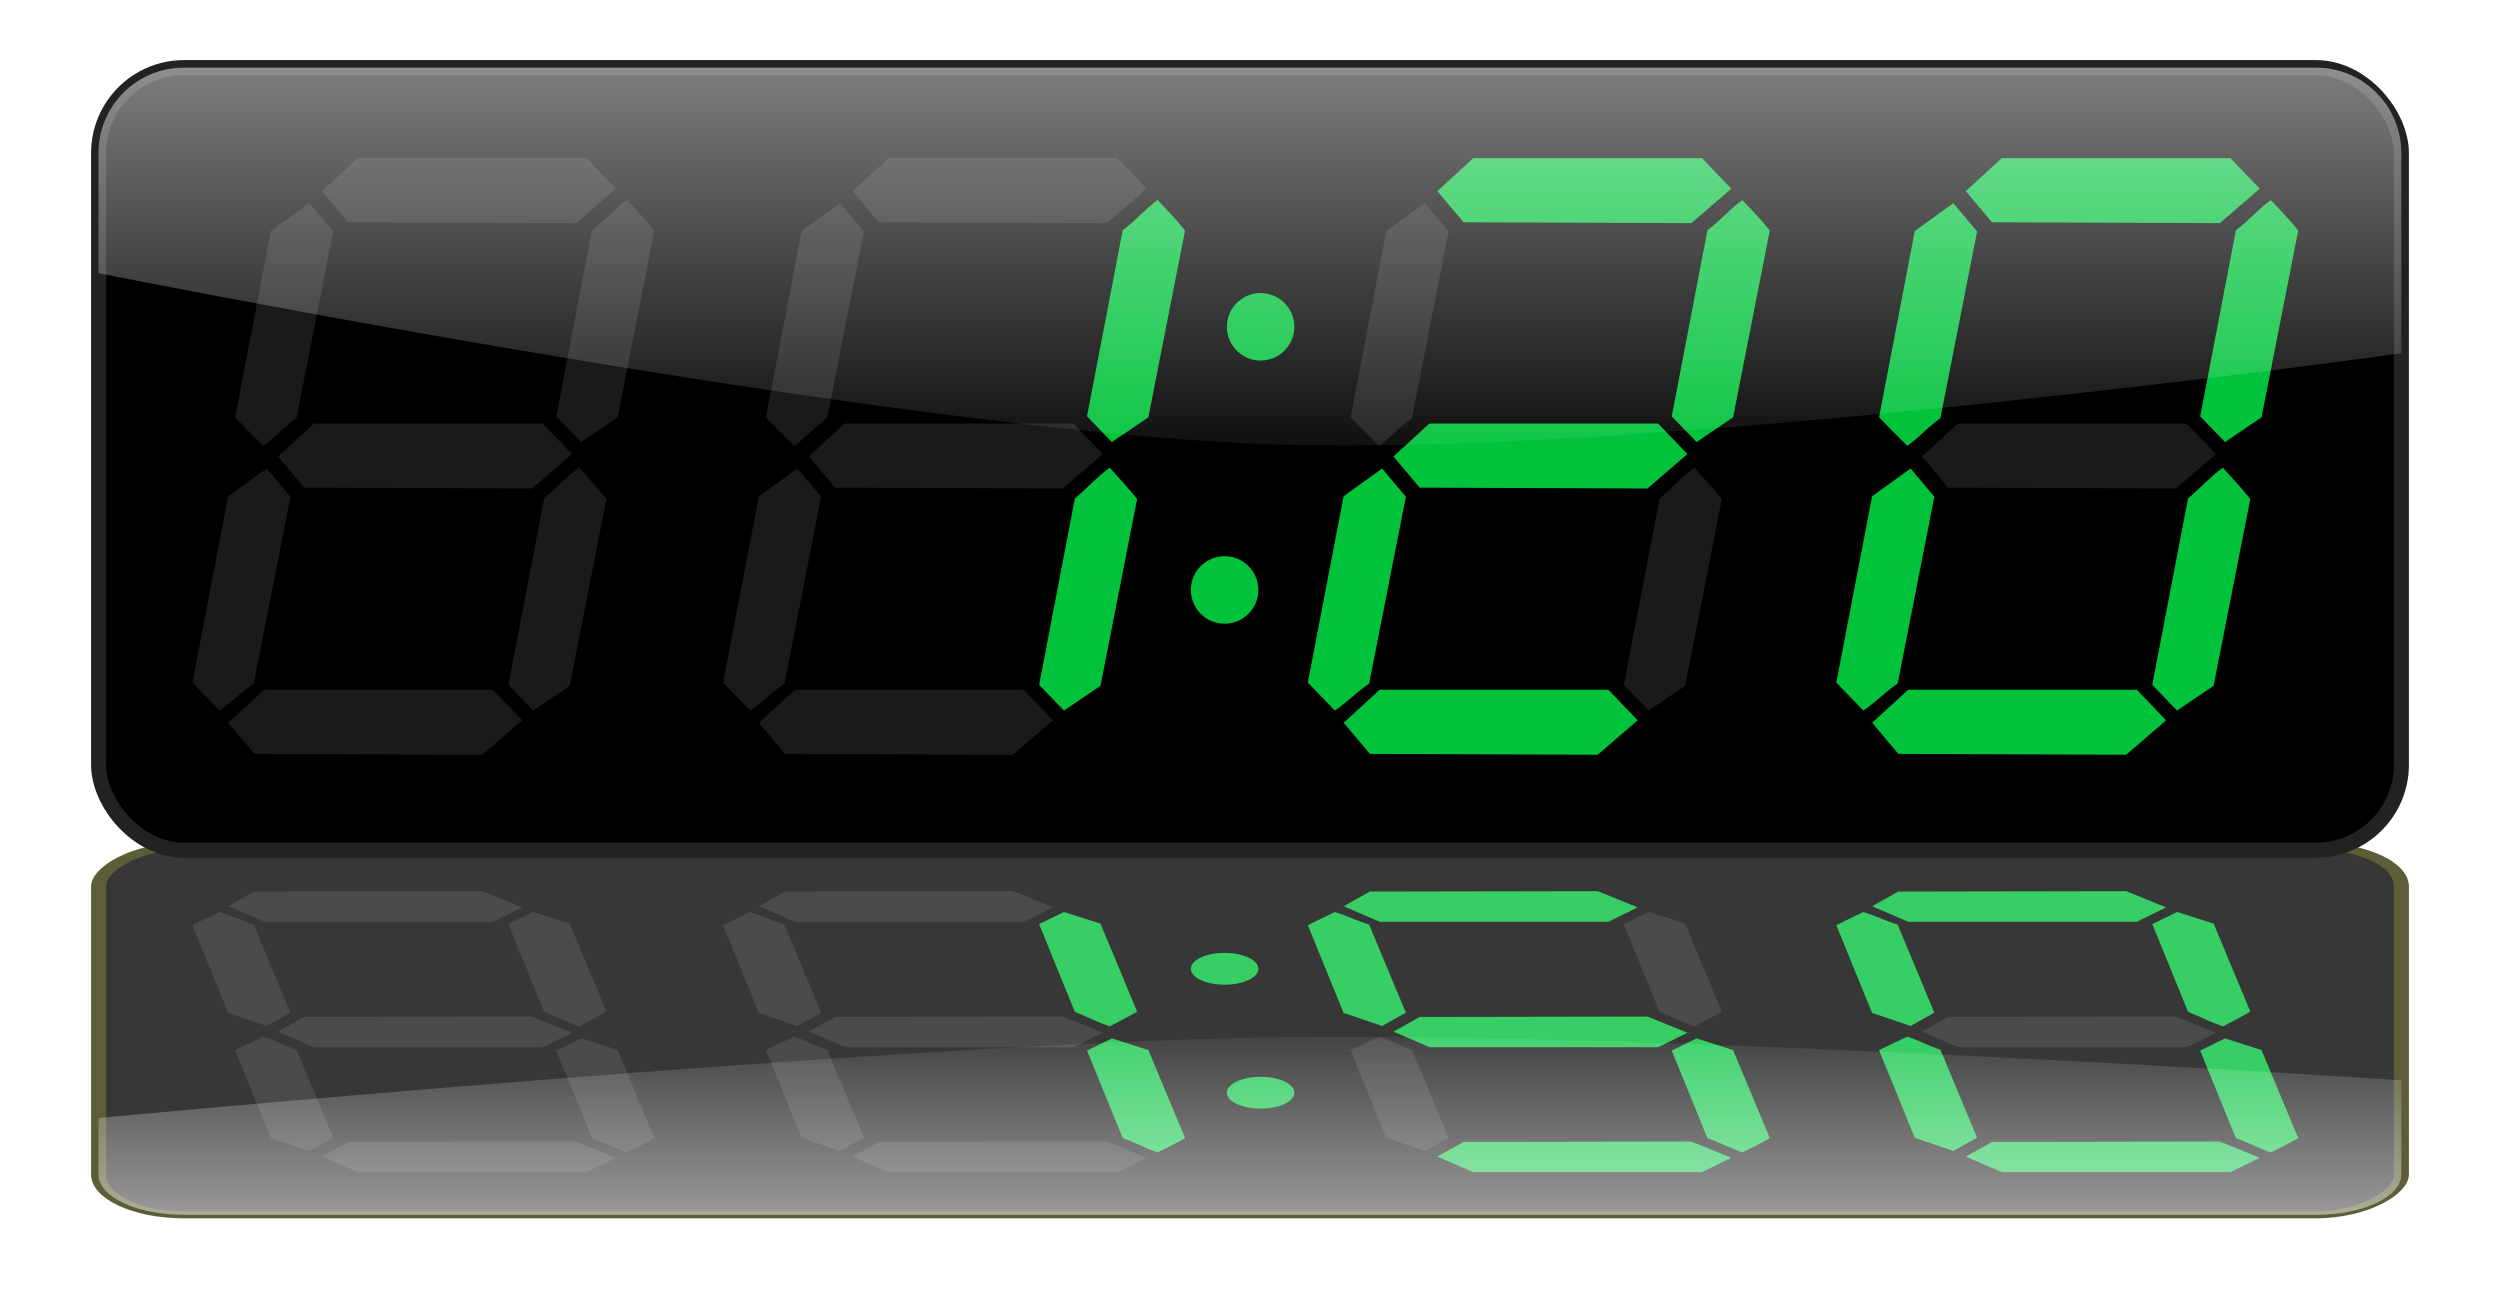 <?xml version="1.0"?>
<svg xmlns:rdf="http://www.w3.org/1999/02/22-rdf-syntax-ns#" xmlns="http://www.w3.org/2000/svg" xmlns:cc="http://creativecommons.org/ns#" xmlns:xlink="http://www.w3.org/1999/xlink" xmlns:dc="http://purl.org/dc/elements/1.1/" xmlns:svg="http://www.w3.org/2000/svg" id="svg2" viewBox="0 0 499.15 258.36" version="1.1">
  <defs id="defs6">
    <linearGradient id="linearGradient3980">
      <stop id="stop3982" stop-color="#fff" offset="0"/>
      <stop id="stop3984" stop-color="#fff" stop-opacity="0" offset="1"/>
    </linearGradient>
    <linearGradient id="linearGradient4108" x1="209.67" xlink:href="#linearGradient3980" gradientUnits="userSpaceOnUse" x2="209.67" y1="-21.335" y2="88.339"/>
    <filter id="filter4146" width="1.081" y="-.119" x="-.041" height="1.239" color-interpolation-filters="sRGB">
      <feGaussianBlur id="feGaussianBlur4148" stdDeviation="7.772"/>
    </filter>
    <linearGradient id="linearGradient4151" x1="209.67" xlink:href="#linearGradient3980" gradientUnits="userSpaceOnUse" y1="-21.335" gradientTransform="translate(17.887 11.752)" x2="209.67" y2="88.339"/>
  </defs>
  <g id="g4042" opacity=".782" filter="url(#filter4146)" transform="matrix(1 0 0 -.471 17.887 243.37)">
    <rect id="rect4044" stroke-linejoin="round" rx="17.062" ry="17.062" height="156.25" width="459.78" stroke="#313100" stroke-linecap="round" y="1.747" x="1.796" stroke-width="3"/>
    <path id="path4046" d="m40.241 82.499-2.615-3.108 3.594-3.294 3.594-3.294h45.656l2.924 3.052 2.924 3.052-3.986 3.437-3.986 3.437-22.744-0.086-22.744-0.086z" fill="#1a1a1a"/>
    <path id="path4048" d="m48.997 29.516-2.615-3.108 3.594-3.294 3.594-3.294h45.656l2.924 3.052 2.924 3.052-3.986 3.437-3.986 3.437-22.744-0.086-22.744-0.086z" fill="#1a1a1a"/>
    <path id="path4050" d="m30.303 135.66-2.615-3.108 3.594-3.294 3.594-3.294h45.656l2.924 3.052 2.924 3.052-3.986 3.437-3.986 3.437-22.744-0.086-22.744-0.086z" fill="#1a1a1a"/>
    <path id="path4052" d="m95.663 73.945 2.477 2.573 3.647-2.473 3.647-2.473 3.662-18.649 3.662-18.649c-1.691-2.151-3.598-4.104-5.48-6.084-2.562 1.849-4.394 4.147-6.955 5.996l-3.568 18.593-3.568 18.593z" fill="#1a1a1a"/>
    <path id="path4054" d="m31.54 74.119 3.151 3.135c2.431-1.649 4.189-3.859 6.62-5.508l3.662-18.649 3.662-18.649-2.375-2.817-2.375-2.817-3.842 2.774-3.842 2.774-3.568 18.593-3.568 18.593z" fill="#1a1a1a"/>
    <path id="path4056" d="m23.009 127.1 2.926 3.022c2.431-1.649 4.413-3.747 6.844-5.396l3.662-18.649 3.662-18.649-2.375-2.817-2.375-2.817-3.842 2.774-3.842 2.774-3.568 18.593-3.568 18.593z" fill="#1a1a1a"/>
    <path id="path4058" d="m86.094 127.55 2.477 2.573 3.647-2.473 3.647-2.473 3.662-18.649 3.662-18.649c-1.745-2.156-3.621-4.196-5.48-6.252-2.562 1.849-4.281 3.867-6.955 6.165l-3.568 18.593-3.568 18.593z" fill="#1a1a1a"/>
    <path id="path4060" d="m146.21 82.499-2.615-3.108 3.594-3.294 3.594-3.294h45.656l2.924 3.052 2.924 3.052-3.986 3.437-3.986 3.437-22.744-0.086-22.744-0.086z" fill="#1a1a1a"/>
    <path id="path4062" d="m154.96 29.516-2.615-3.108 3.594-3.294 3.594-3.294h45.656l2.924 3.052 2.924 3.052-3.986 3.437-3.986 3.437-22.744-0.086-22.744-0.086z" fill="#1a1a1a"/>
    <path id="path4064" d="m136.27 135.66-2.615-3.108 3.594-3.294 3.594-3.294h45.656l2.924 3.052 2.924 3.052-3.986 3.437-3.986 3.437-22.744-0.086-22.744-0.086z" fill="#1a1a1a"/>
    <path id="path4066" d="m201.63 73.945 2.477 2.573 3.647-2.473 3.647-2.473 3.662-18.649 3.662-18.649c-1.691-2.151-3.598-4.104-5.48-6.084-2.562 1.849-4.394 4.147-6.955 5.996l-3.568 18.593-3.568 18.593z" fill="#00c23b"/>
    <path id="path4068" d="m137.51 74.119 3.151 3.135c2.431-1.649 4.189-3.859 6.62-5.508l3.662-18.649 3.662-18.649-2.375-2.817-2.375-2.817-3.842 2.774-3.842 2.774-3.568 18.593-3.568 18.593z" fill="#1a1a1a"/>
    <path id="path4070" d="m128.97 127.1 2.926 3.022c2.431-1.649 4.413-3.747 6.844-5.396l3.662-18.649 3.662-18.649-2.375-2.817-2.375-2.817-3.842 2.774-3.842 2.774-3.568 18.593-3.568 18.593z" fill="#1a1a1a"/>
    <path id="path4072" d="m192.06 127.55 2.477 2.573 3.647-2.473 3.647-2.473 3.662-18.649 3.662-18.649c-1.745-2.156-3.621-4.196-5.48-6.252-2.562 1.849-4.281 3.867-6.955 6.165l-3.568 18.593-3.568 18.593z" fill="#00c23b"/>
    <path id="path4074" d="m262.95 82.499-2.615-3.108 3.594-3.294 3.594-3.294h45.656l2.924 3.052 2.924 3.052-3.986 3.437-3.986 3.437-22.744-0.086-22.744-0.086z" fill="#00c23b"/>
    <path id="path4076" d="m271.7 29.516-2.615-3.108 3.594-3.294 3.594-3.294h45.656l2.924 3.052 2.924 3.052-3.986 3.437-3.986 3.437-22.744-0.086-22.744-0.086z" fill="#00c23b"/>
    <path id="path4078" d="m253.01 135.66-2.615-3.108 3.594-3.294 3.594-3.294h45.656l2.924 3.052 2.924 3.052-3.986 3.437-3.986 3.437-22.744-0.086-22.744-0.086z" fill="#00c23b"/>
    <path id="path4080" d="m318.37 73.945 2.477 2.573 3.647-2.473 3.647-2.473 3.662-18.649 3.662-18.649c-1.691-2.151-3.598-4.104-5.48-6.084-2.562 1.849-4.394 4.147-6.955 5.996l-3.568 18.593-3.568 18.593z" fill="#00c23b"/>
    <path id="path4082" d="m254.25 74.119 3.151 3.135c2.431-1.649 4.189-3.859 6.62-5.508l3.662-18.649 3.662-18.649-2.375-2.817-2.375-2.817-3.842 2.774-3.842 2.774-3.568 18.593-3.568 18.593z" fill="#1a1a1a"/>
    <path id="path4084" d="m245.71 127.1 2.926 3.022c2.431-1.649 4.413-3.747 6.844-5.396l3.662-18.649 3.662-18.649-2.375-2.817-2.375-2.817-3.842 2.774-3.842 2.774-3.568 18.593-3.568 18.593z" fill="#00c23b"/>
    <path id="path4086" d="m308.8 127.55 2.477 2.573 3.647-2.473 3.647-2.473 3.662-18.649 3.662-18.649c-1.745-2.156-3.621-4.196-5.48-6.252-2.562 1.849-4.281 3.867-6.955 6.165l-3.568 18.593-3.568 18.593z" fill="#1a1a1a"/>
    <path id="path4088" d="m368.46 82.499-2.615-3.108 3.594-3.294 3.594-3.294h45.656l2.924 3.052 2.924 3.052-3.986 3.437-3.986 3.437-22.744-0.086-22.744-0.086z" fill="#1a1a1a"/>
    <path id="path4090" d="m377.22 29.516-2.615-3.108 3.594-3.294 3.594-3.294h45.656l2.924 3.052 2.924 3.052-3.986 3.437-3.986 3.437-22.744-0.086-22.744-0.086z" fill="#00c23b"/>
    <path id="path4092" d="m358.52 135.66-2.615-3.108 3.594-3.294 3.594-3.294h45.656l2.924 3.052 2.924 3.052-3.986 3.437-3.986 3.437-22.744-0.086-22.744-0.086z" fill="#00c23b"/>
    <path id="path4094" d="m423.88 73.945 2.477 2.573 3.647-2.473 3.647-2.473 3.662-18.649 3.662-18.649c-1.691-2.151-3.598-4.104-5.48-6.084-2.562 1.849-4.394 4.147-6.955 5.996l-3.568 18.593-3.568 18.593z" fill="#00c23b"/>
    <path id="path4096" d="m359.76 74.119 3.151 3.135c2.431-1.649 4.189-3.859 6.62-5.508l3.662-18.649 3.662-18.649-2.375-2.817-2.375-2.817-3.842 2.774-3.842 2.774-3.568 18.593-3.568 18.593z" fill="#00c23b"/>
    <path id="path4098" d="m351.23 127.1 2.926 3.022c2.431-1.649 4.413-3.747 6.844-5.396l3.662-18.649 3.662-18.649-2.375-2.817-2.375-2.817-3.842 2.774-3.842 2.774-3.568 18.593-3.568 18.593z" fill="#00c23b"/>
    <path id="path4100" d="m414.32 127.55 2.477 2.573 3.647-2.473 3.647-2.473 3.662-18.649 3.662-18.649c-1.745-2.156-3.621-4.196-5.48-6.252-2.562 1.849-4.281 3.867-6.955 6.165l-3.568 18.593-3.568 18.593z" fill="#00c23b"/>
    <path id="path4102" transform="translate(-10,164)" fill="#00c23b" d="m250.54-110.5a6.735 6.735 0 1 1 -13.47 0 6.735 6.735 0 1 1 13.47 0z"/>
    <path id="path4104" transform="translate(-17.184 216.53)" fill="#00c23b" d="m250.54-110.5a6.735 6.735 0 1 1 -13.47 0 6.735 6.735 0 1 1 13.47 0z"/>
    <path id="path4106" opacity=".622" fill="url(#linearGradient4108)" d="m18.844 1.75c-9.452 0-17.062 7.61-17.062 17.062v23.969s158.09 31.769 235.22 34.219c77.127 2.45 224.56-18.219 224.56-18.219v-39.969c0-9.452-7.61-17.062-17.06-17.062z"/>
  </g>
  <rect id="rect3955" stroke-linejoin="round" rx="17.062" ry="17.062" height="156.25" width="459.78" stroke="#222" stroke-linecap="round" y="13.499" x="19.683" stroke-width="3"/>
  <path id="path3759" d="m58.128 94.251-2.615-3.108 3.594-3.294 3.594-3.294h45.656l2.924 3.052 2.924 3.052-3.986 3.437-3.986 3.437-22.744-0.086-22.744-0.086z" fill="#1a1a1a"/>
  <path id="path3763" d="m66.884 41.269-2.615-3.108 3.594-3.294 3.594-3.294h45.656l2.924 3.052 2.924 3.052-3.986 3.437-3.986 3.437-22.744-0.086-22.744-0.086z" fill="#1a1a1a"/>
  <path id="path3759-6" d="m48.19 147.41-2.615-3.108 3.594-3.294 3.594-3.294h45.656l2.924 3.052 2.924 3.052-3.986 3.437-3.986 3.437-22.744-0.086-22.744-0.086z" fill="#1a1a1a"/>
  <path id="path3759-1" d="m113.55 85.697 2.477 2.573 3.647-2.473 3.647-2.473 3.662-18.649 3.662-18.649c-1.691-2.151-3.598-4.104-5.48-6.084-2.562 1.849-4.394 4.147-6.955 5.996l-3.568 18.593-3.568 18.593z" fill="#1a1a1a"/>
  <path id="path3759-1-4" d="m49.427 85.872 3.151 3.135c2.431-1.649 4.189-3.859 6.62-5.508l3.662-18.649 3.662-18.649-2.375-2.817-2.375-2.817-3.842 2.774-3.842 2.774-3.568 18.593-3.568 18.593z" fill="#1a1a1a"/>
  <path id="path3759-1-2" d="m40.896 138.85 2.926 3.022c2.431-1.649 4.413-3.747 6.844-5.396l3.662-18.649 3.662-18.649-2.375-2.817-2.375-2.817-3.842 2.774-3.842 2.774-3.568 18.593-3.568 18.593z" fill="#1a1a1a"/>
  <path id="path3759-1-7" d="m103.98 139.3 2.477 2.573 3.647-2.473 3.647-2.473 3.662-18.649 3.662-18.649c-1.745-2.156-3.621-4.196-5.48-6.252-2.562 1.849-4.281 3.867-6.955 6.165l-3.568 18.593-3.568 18.593z" fill="#1a1a1a"/>
  <path id="path3854" d="m164.09 94.251-2.615-3.108 3.594-3.294 3.594-3.294h45.656l2.924 3.052 2.924 3.052-3.986 3.437-3.986 3.437-22.744-0.086-22.744-0.086z" fill="#1a1a1a"/>
  <path id="path3856" d="m172.85 41.269-2.615-3.108 3.594-3.294 3.594-3.294h45.656l2.924 3.052 2.924 3.052-3.986 3.437-3.986 3.437-22.744-0.086-22.744-0.086z" fill="#1a1a1a"/>
  <path id="path3858" d="m154.15 147.41-2.615-3.108 3.594-3.294 3.594-3.294h45.656l2.924 3.052 2.924 3.052-3.986 3.437-3.986 3.437-22.744-0.086-22.744-0.086z" fill="#1a1a1a"/>
  <path id="path3860" d="m219.51 85.697 2.477 2.573 3.647-2.473 3.647-2.473 3.662-18.649 3.662-18.649c-1.691-2.151-3.598-4.104-5.48-6.084-2.562 1.849-4.394 4.147-6.955 5.996l-3.568 18.593-3.568 18.593z" fill="#00c23b"/>
  <path id="path3862" d="m155.39 85.872 3.151 3.135c2.431-1.649 4.189-3.859 6.62-5.508l3.662-18.649 3.662-18.649-2.375-2.817-2.375-2.817-3.842 2.774-3.842 2.774-3.568 18.593-3.568 18.593z" fill="#1a1a1a"/>
  <path id="path3864" d="m146.86 138.85 2.926 3.022c2.431-1.649 4.413-3.747 6.844-5.396l3.662-18.649 3.662-18.649-2.375-2.817-2.375-2.817-3.842 2.774-3.842 2.774-3.568 18.593-3.568 18.593z" fill="#1a1a1a"/>
  <path id="path3866" d="m209.95 139.3 2.477 2.573 3.647-2.473 3.647-2.473 3.662-18.649 3.662-18.649c-1.745-2.156-3.621-4.196-5.48-6.252-2.562 1.849-4.281 3.867-6.955 6.165l-3.568 18.593-3.568 18.593z" fill="#00c23b"/>
  <path id="path3870" d="m280.83 94.251-2.615-3.108 3.594-3.294 3.594-3.294h45.656l2.924 3.052 2.924 3.052-3.986 3.437-3.986 3.437-22.744-0.086-22.744-0.086z" fill="#00c23b"/>
  <path id="path3872" d="m289.59 41.269-2.615-3.108 3.594-3.294 3.594-3.294h45.656l2.924 3.052 2.924 3.052-3.986 3.437-3.986 3.437-22.744-0.086-22.744-0.086z" fill="#00c23b"/>
  <path id="path3874" d="m270.9 147.41-2.615-3.108 3.594-3.294 3.594-3.294h45.656l2.924 3.052 2.924 3.052-3.986 3.437-3.986 3.437-22.744-0.086-22.744-0.086z" fill="#00c23b"/>
  <path id="path3876" d="m336.26 85.697 2.477 2.573 3.647-2.473 3.647-2.473 3.662-18.649 3.662-18.649c-1.691-2.151-3.598-4.104-5.48-6.084-2.562 1.849-4.394 4.147-6.955 5.996l-3.568 18.593-3.568 18.593z" fill="#00c23b"/>
  <path id="path3878" d="m272.13 85.872 3.151 3.135c2.431-1.649 4.189-3.859 6.62-5.508l3.662-18.649 3.662-18.649-2.375-2.817-2.375-2.817-3.842 2.774-3.842 2.774-3.568 18.593-3.568 18.593z" fill="#1a1a1a"/>
  <path id="path3880" d="m263.6 138.85 2.926 3.022c2.431-1.649 4.413-3.747 6.844-5.396l3.662-18.649 3.662-18.649-2.375-2.817-2.375-2.817-3.842 2.774-3.842 2.774-3.568 18.593-3.568 18.593z" fill="#00c23b"/>
  <path id="path3882" d="m326.69 139.3 2.477 2.573 3.647-2.473 3.647-2.473 3.662-18.649 3.662-18.649c-1.745-2.156-3.621-4.196-5.48-6.252-2.562 1.849-4.281 3.867-6.955 6.165l-3.568 18.593-3.568 18.593z" fill="#1a1a1a"/>
  <path id="path3886" d="m386.35 94.251-2.615-3.108 3.594-3.294 3.594-3.294h45.656l2.924 3.052 2.924 3.052-3.986 3.437-3.986 3.437-22.744-0.086-22.744-0.086z" fill="#1a1a1a"/>
  <path id="path3888" d="m395.1 41.269-2.615-3.108 3.594-3.294 3.594-3.294h45.656l2.924 3.052 2.924 3.052-3.986 3.437-3.986 3.437-22.744-0.086-22.744-0.086z" fill="#00c23b"/>
  <path id="path3890" d="m376.41 147.41-2.615-3.108 3.594-3.294 3.594-3.294h45.656l2.924 3.052 2.924 3.052-3.986 3.437-3.986 3.437-22.744-0.086-22.744-0.086z" fill="#00c23b"/>
  <path id="path3892" d="m441.77 85.697 2.477 2.573 3.647-2.473 3.647-2.473 3.662-18.649 3.662-18.649c-1.691-2.151-3.598-4.104-5.48-6.084-2.562 1.849-4.394 4.147-6.955 5.996l-3.568 18.593-3.568 18.593z" fill="#00c23b"/>
  <path id="path3894" d="m377.65 85.872 3.151 3.135c2.431-1.649 4.189-3.859 6.62-5.508l3.662-18.649 3.662-18.649-2.375-2.817-2.375-2.817-3.842 2.774-3.842 2.774-3.568 18.593-3.568 18.593z" fill="#00c23b"/>
  <path id="path3896" d="m369.12 138.85 2.926 3.022c2.431-1.649 4.413-3.747 6.844-5.396l3.662-18.649 3.662-18.649-2.375-2.817-2.375-2.817-3.842 2.774-3.842 2.774-3.568 18.593-3.568 18.593z" fill="#00c23b"/>
  <path id="path3898" d="m432.2 139.3 2.477 2.573 3.647-2.473 3.647-2.473 3.662-18.649 3.662-18.649c-1.745-2.156-3.621-4.196-5.48-6.252-2.562 1.849-4.281 3.867-6.955 6.165l-3.568 18.593-3.568 18.593z" fill="#00c23b"/>
  <path id="path3904" transform="translate(7.887 175.75)" fill="#00c23b" d="m250.54-110.5a6.735 6.735 0 1 1 -13.47 0 6.735 6.735 0 1 1 13.47 0z"/>
  <path id="path3906" transform="translate(.703 228.29)" fill="#00c23b" d="m250.54-110.5a6.735 6.735 0 1 1 -13.47 0 6.735 6.735 0 1 1 13.47 0z"/>
  <path id="rect3957" opacity=".622" fill="url(#linearGradient4151)" d="m36.731 13.502c-9.452 0-17.062 7.61-17.062 17.062v23.969s158.09 31.769 235.22 34.219c77.127 2.45 224.56-18.219 224.56-18.219v-39.969c0-9.452-7.61-17.062-17.062-17.062z"/>
</svg>
